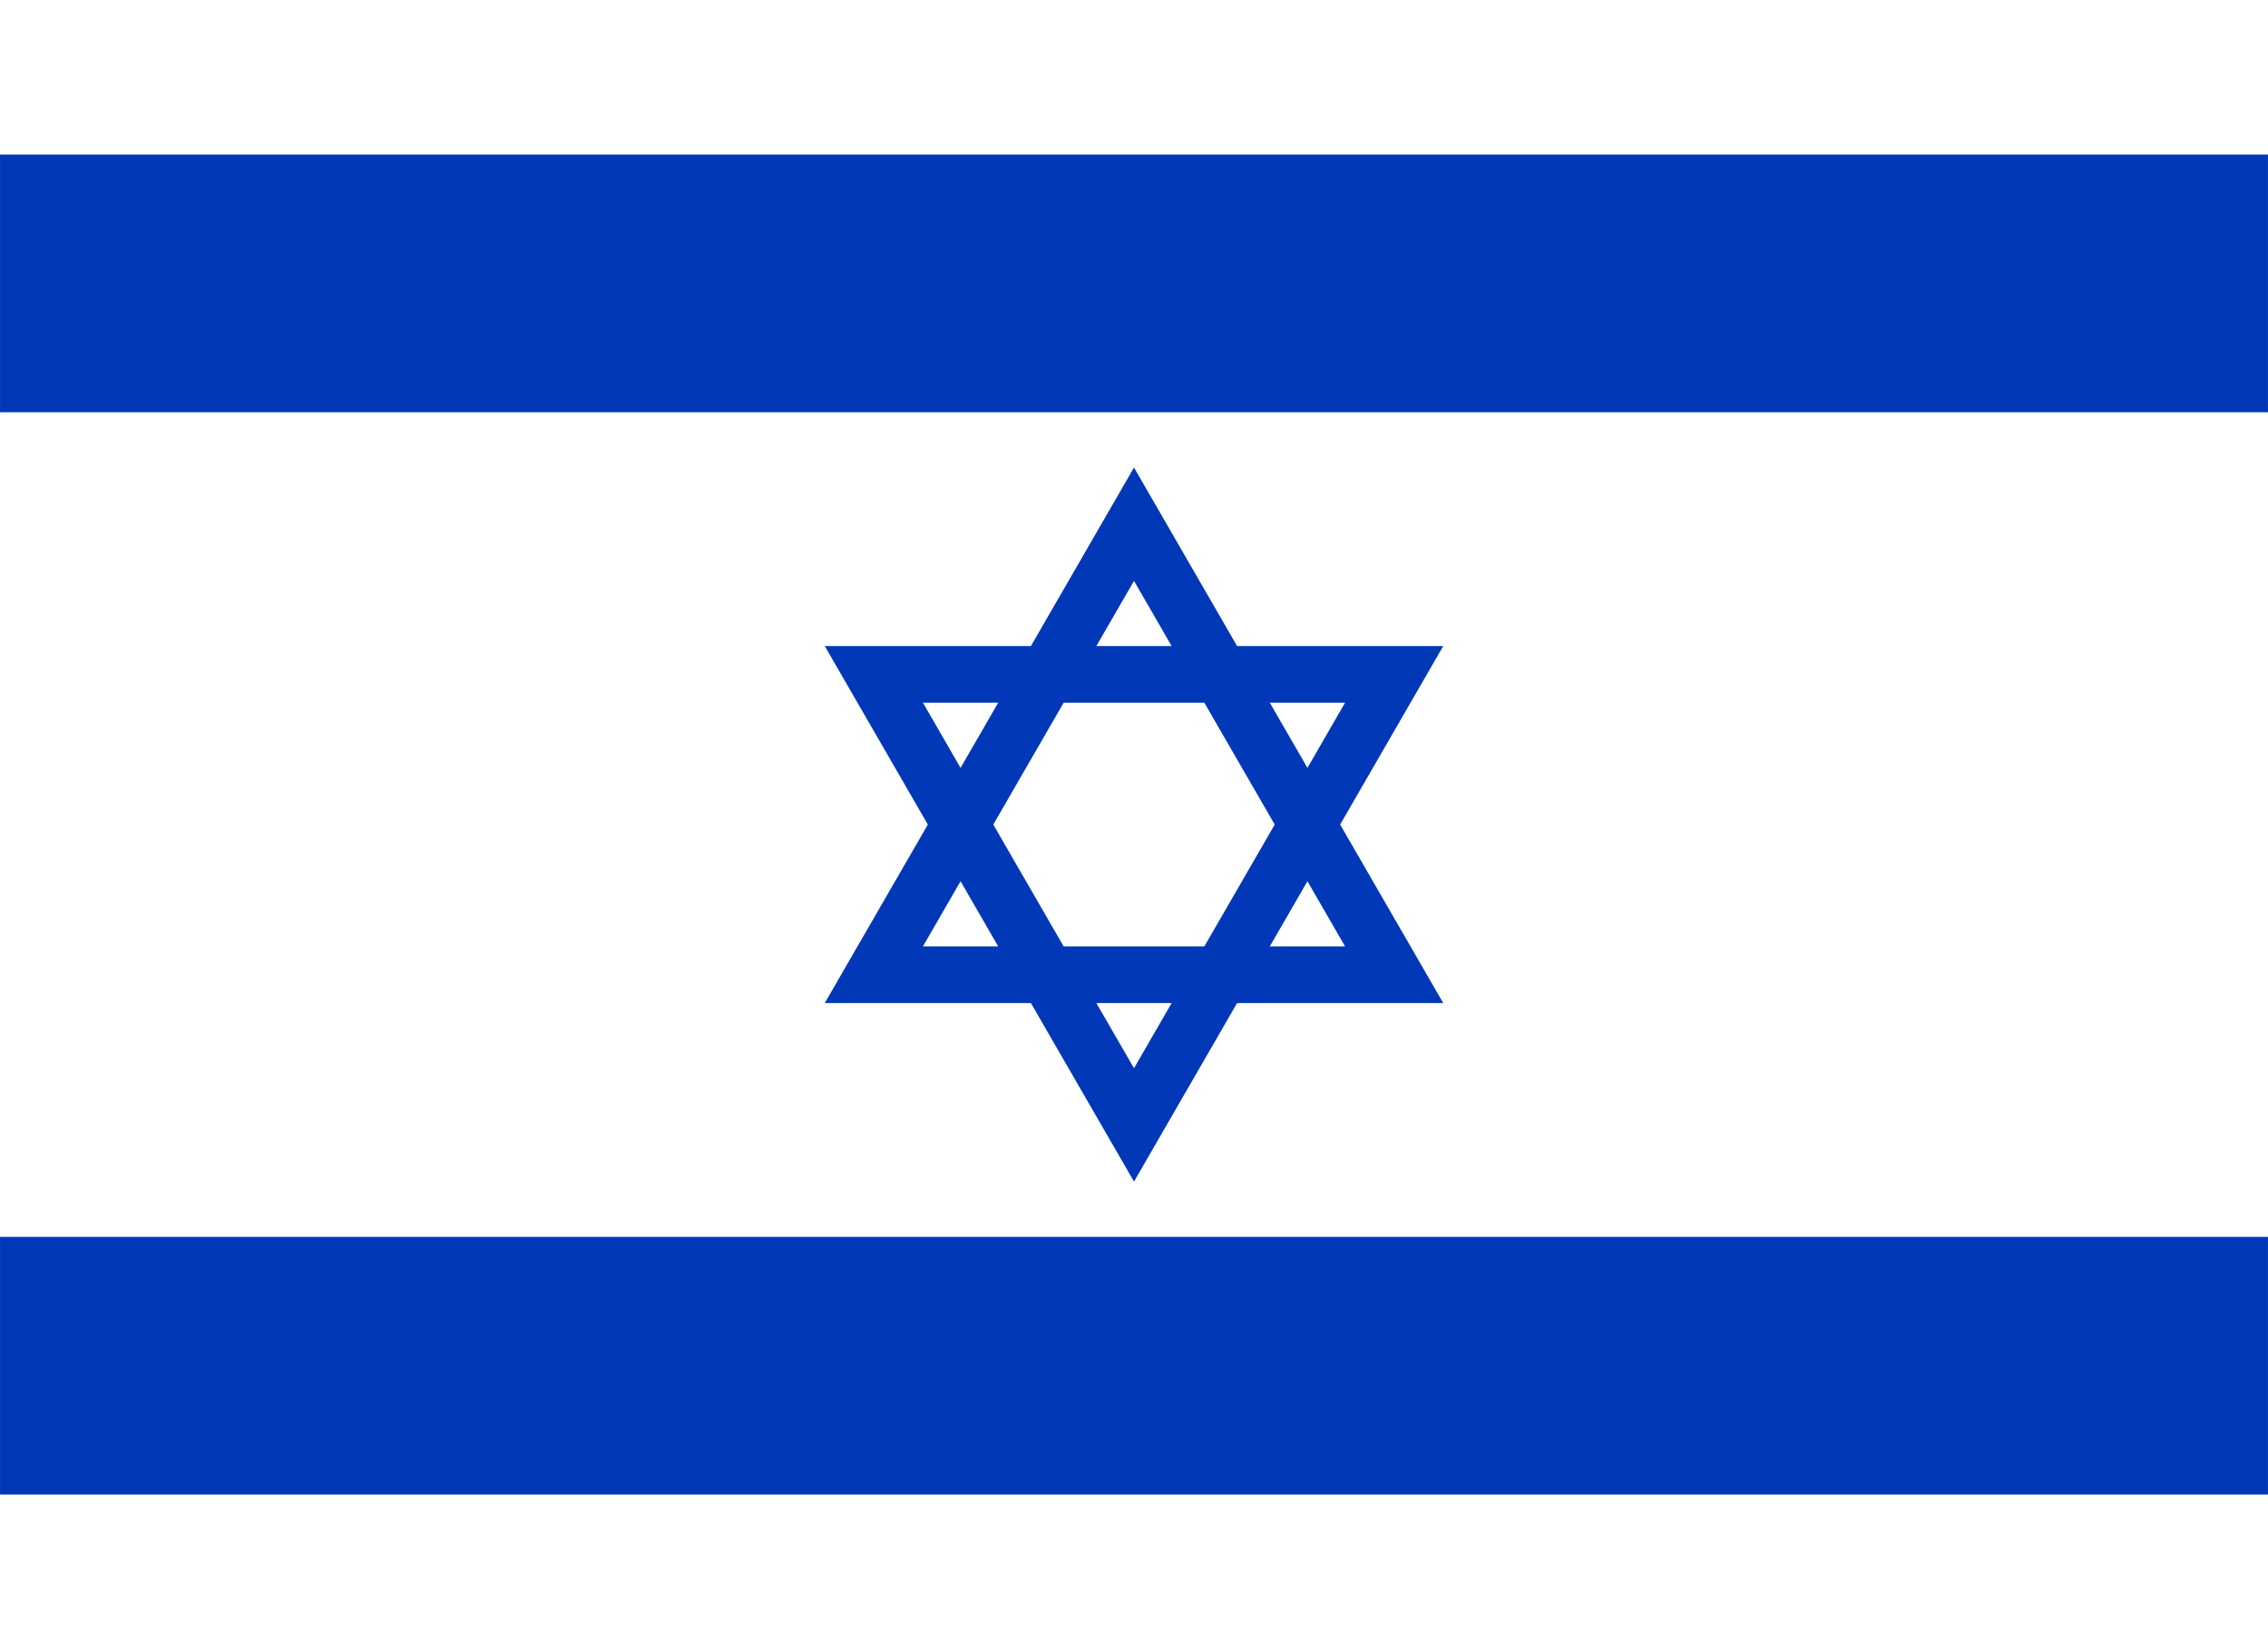 <svg id="Layer_1" data-name="Layer 1" xmlns="http://www.w3.org/2000/svg" width="339.55mm" height="246.94mm" viewBox="0 0 962.5 700">
  <defs>
    <style>
      .cls-1 {
        fill: #fff;
      }

      .cls-2 {
        fill: #0038b8;
      }

      .cls-3 {
        fill-opacity: 0;
        stroke: #0038b8;
        stroke-miterlimit: 12;
        stroke-width: 24.06px;
      }
    </style>
  </defs>
  <rect class="cls-1" width="962.5" height="700"/>
  <rect class="cls-2" y="65.62" width="962.5" height="109.37"/>
  <rect class="cls-2" y="525" width="962.5" height="109.37"/>
  <polygon id="triangle" class="cls-3" points="481.25 222.51 370.84 413.75 591.66 413.75 481.25 222.51"/>
  <polygon class="cls-3" points="481.25 477.49 591.66 286.25 370.84 286.25 481.25 477.49"/>
</svg>
